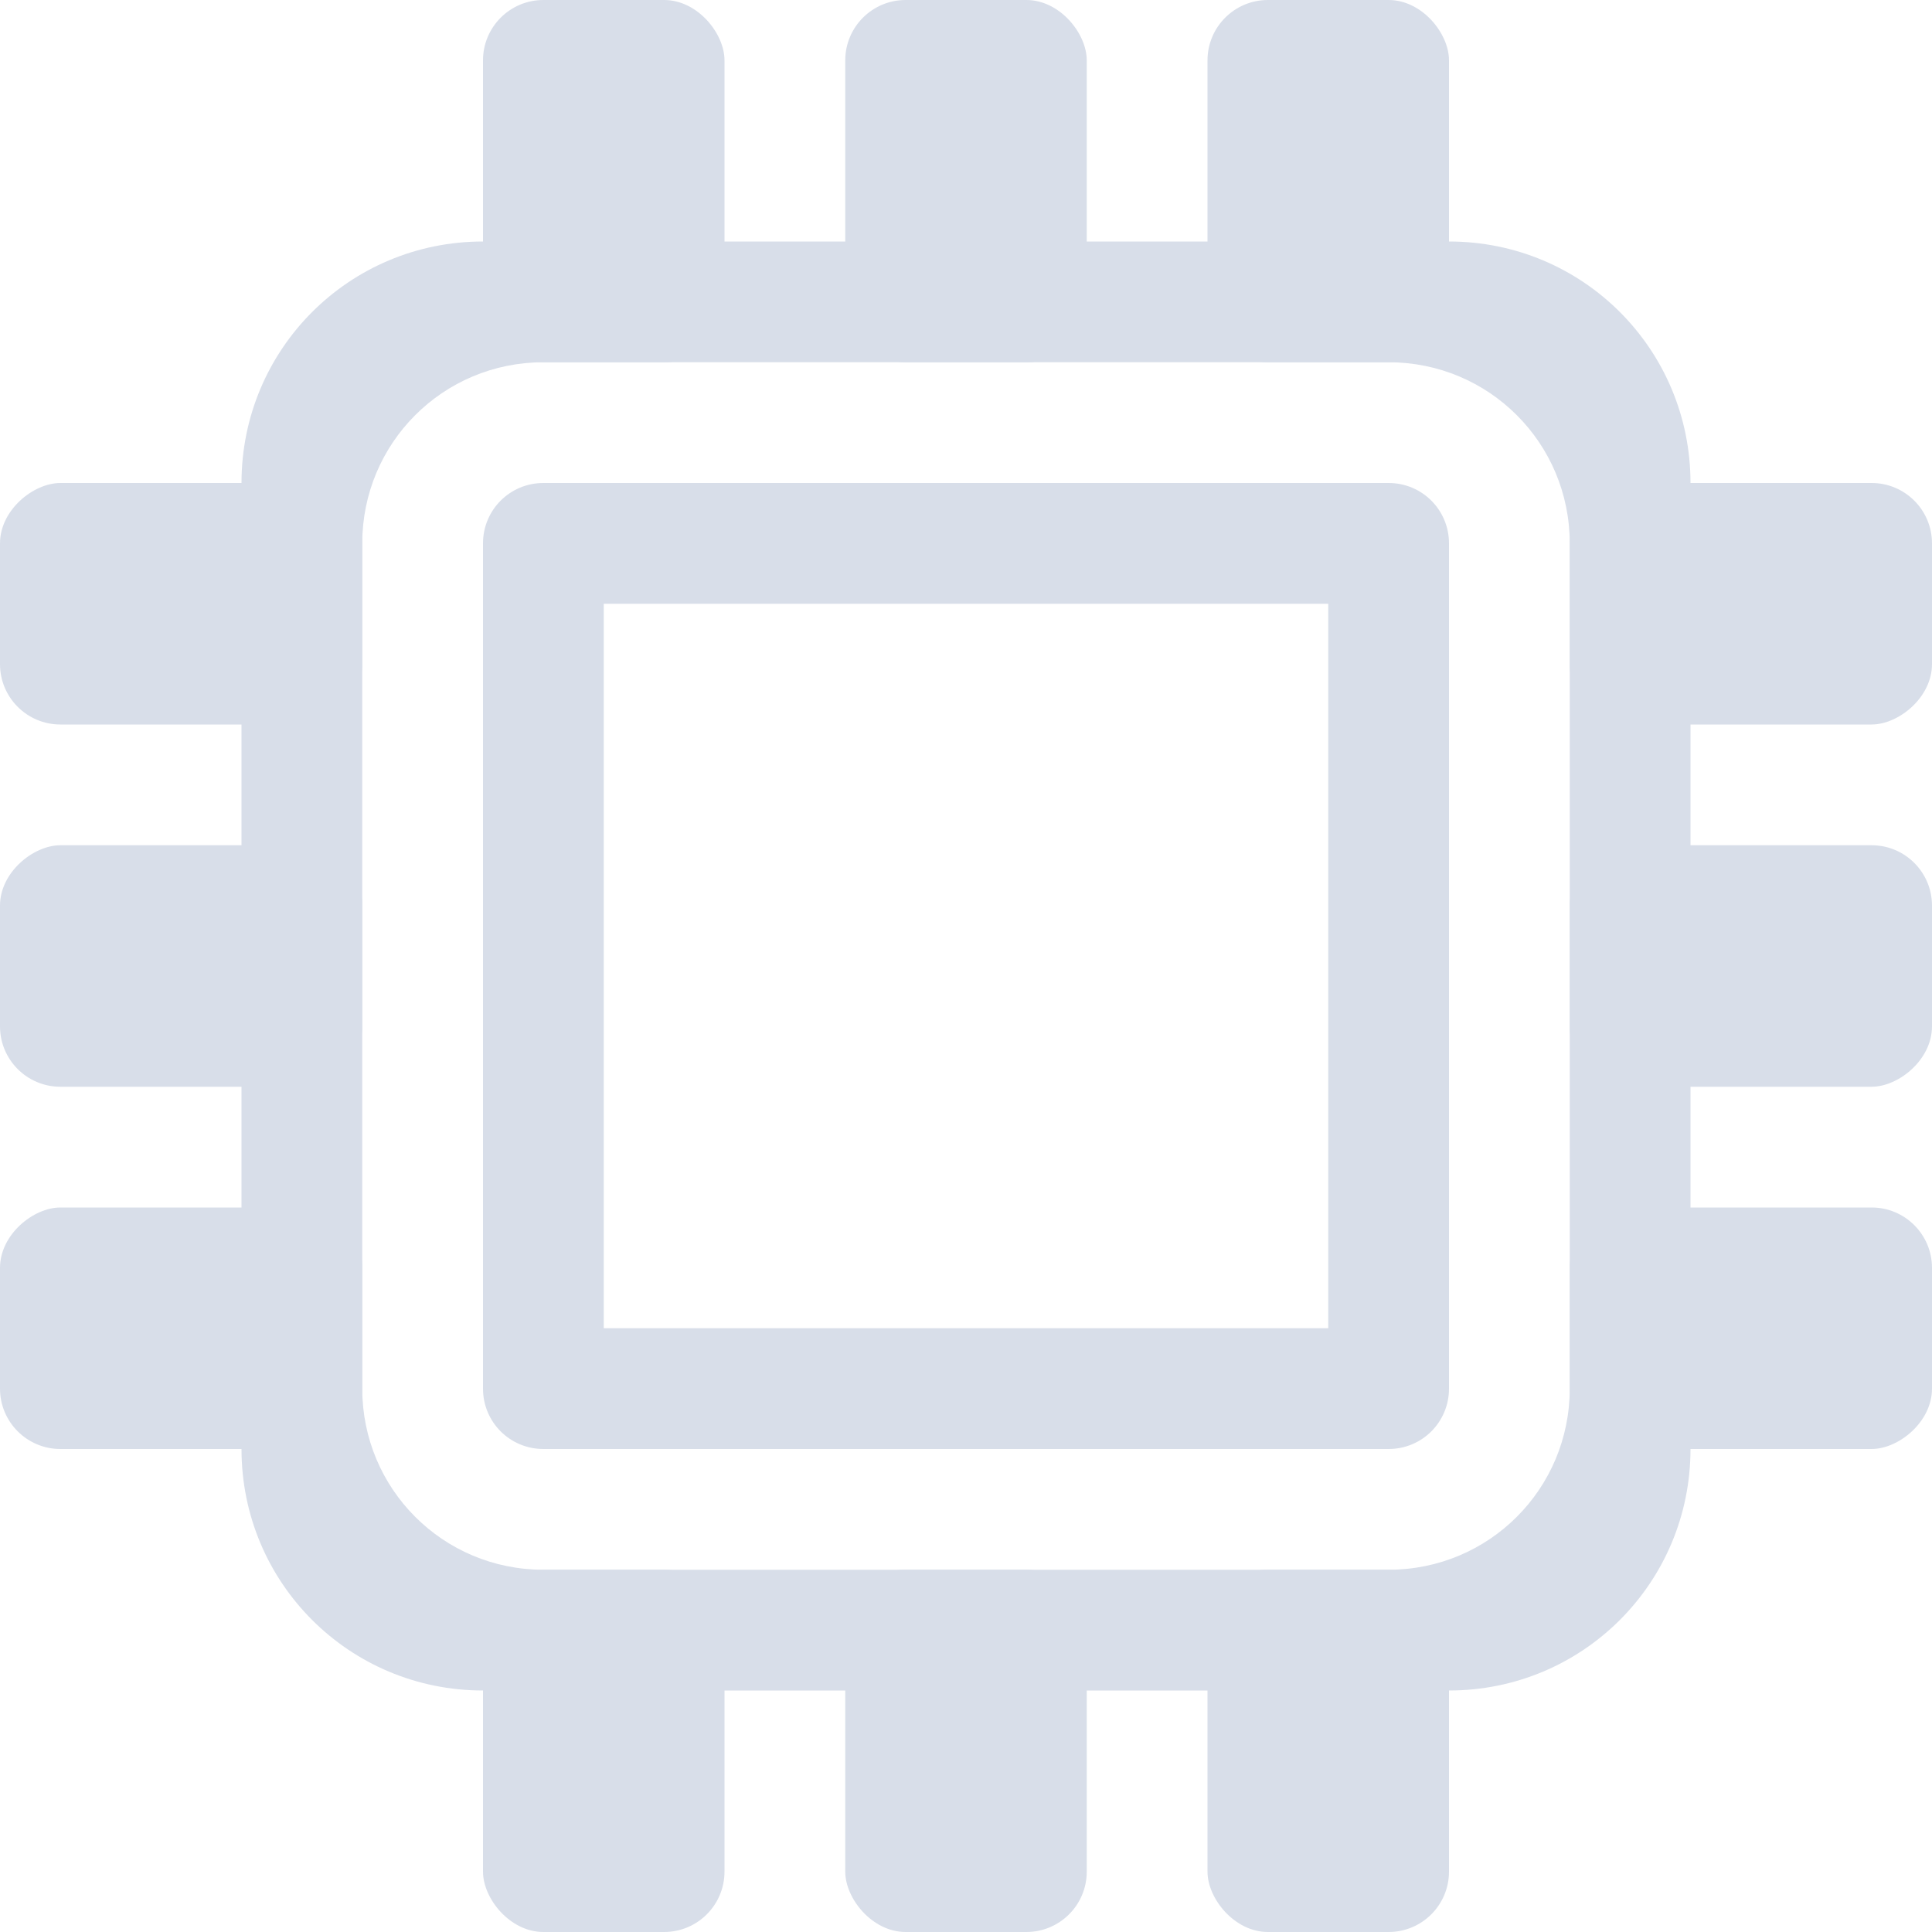 <svg width="16" height="16" xmlns="http://www.w3.org/2000/svg">
 <path d="M4.5 4c-.277 0-.5.223-.5.5v7c0 .277.223.5.5.5h7c.277 0 .5-.223.5-.5v-7c0-.277-.223-.5-.5-.5zM5 5h6v6H5z" fill="#d8dee9"/>
 <rect x="4" width="2" height="3" rx=".5" ry=".5" fill="#d8dee9"/>
 <rect x="7" width="2" height="3" rx=".5" ry=".5" fill="#d8dee9"/>
 <rect x="10" width="2" height="3" rx=".5" ry=".5" fill="#d8dee9"/>
 <rect x="4" y="13" width="2" height="3" rx=".5" ry=".5" fill="#d8dee9"/>
 <rect x="7" y="13" width="2" height="3" rx=".5" ry=".5" fill="#d8dee9"/>
 <rect x="10" y="13" width="2" height="3" rx=".5" ry=".5" fill="#d8dee9"/>
 <rect transform="rotate(-90)" x="-6" y="13" width="2" height="3" rx=".5" ry=".5" fill="#d8dee9"/>
 <rect transform="rotate(-90)" x="-9" y="13" width="2" height="3" rx=".5" ry=".5" fill="#d8dee9"/>
 <rect transform="rotate(-90)" x="-12" y="13" width="2" height="3" rx=".5" ry=".5" fill="#d8dee9"/>
 <rect transform="rotate(-90)" x="-6" width="2" height="3" rx=".5" ry=".5" fill="#d8dee9"/>
 <rect transform="rotate(-90)" x="-9" width="2" height="3" rx=".5" ry=".5" fill="#d8dee9"/>
 <rect transform="rotate(-90)" x="-12" width="2" height="3" rx=".5" ry=".5" fill="#d8dee9"/>
 <path d="M4 2c-1.108 0-2 .892-2 2v8c0 1.108.892 2 2 2h8c1.108 0 2-.892 2-2V4c0-1.108-.892-2-2-2zm.5 1h7c.831 0 1.5.669 1.5 1.5v7c0 .831-.669 1.5-1.5 1.5h-7c-.831 0-1.5-.669-1.5-1.5v-7C3 3.669 3.669 3 4.5 3z" fill="#d8dee9"/>
</svg>
